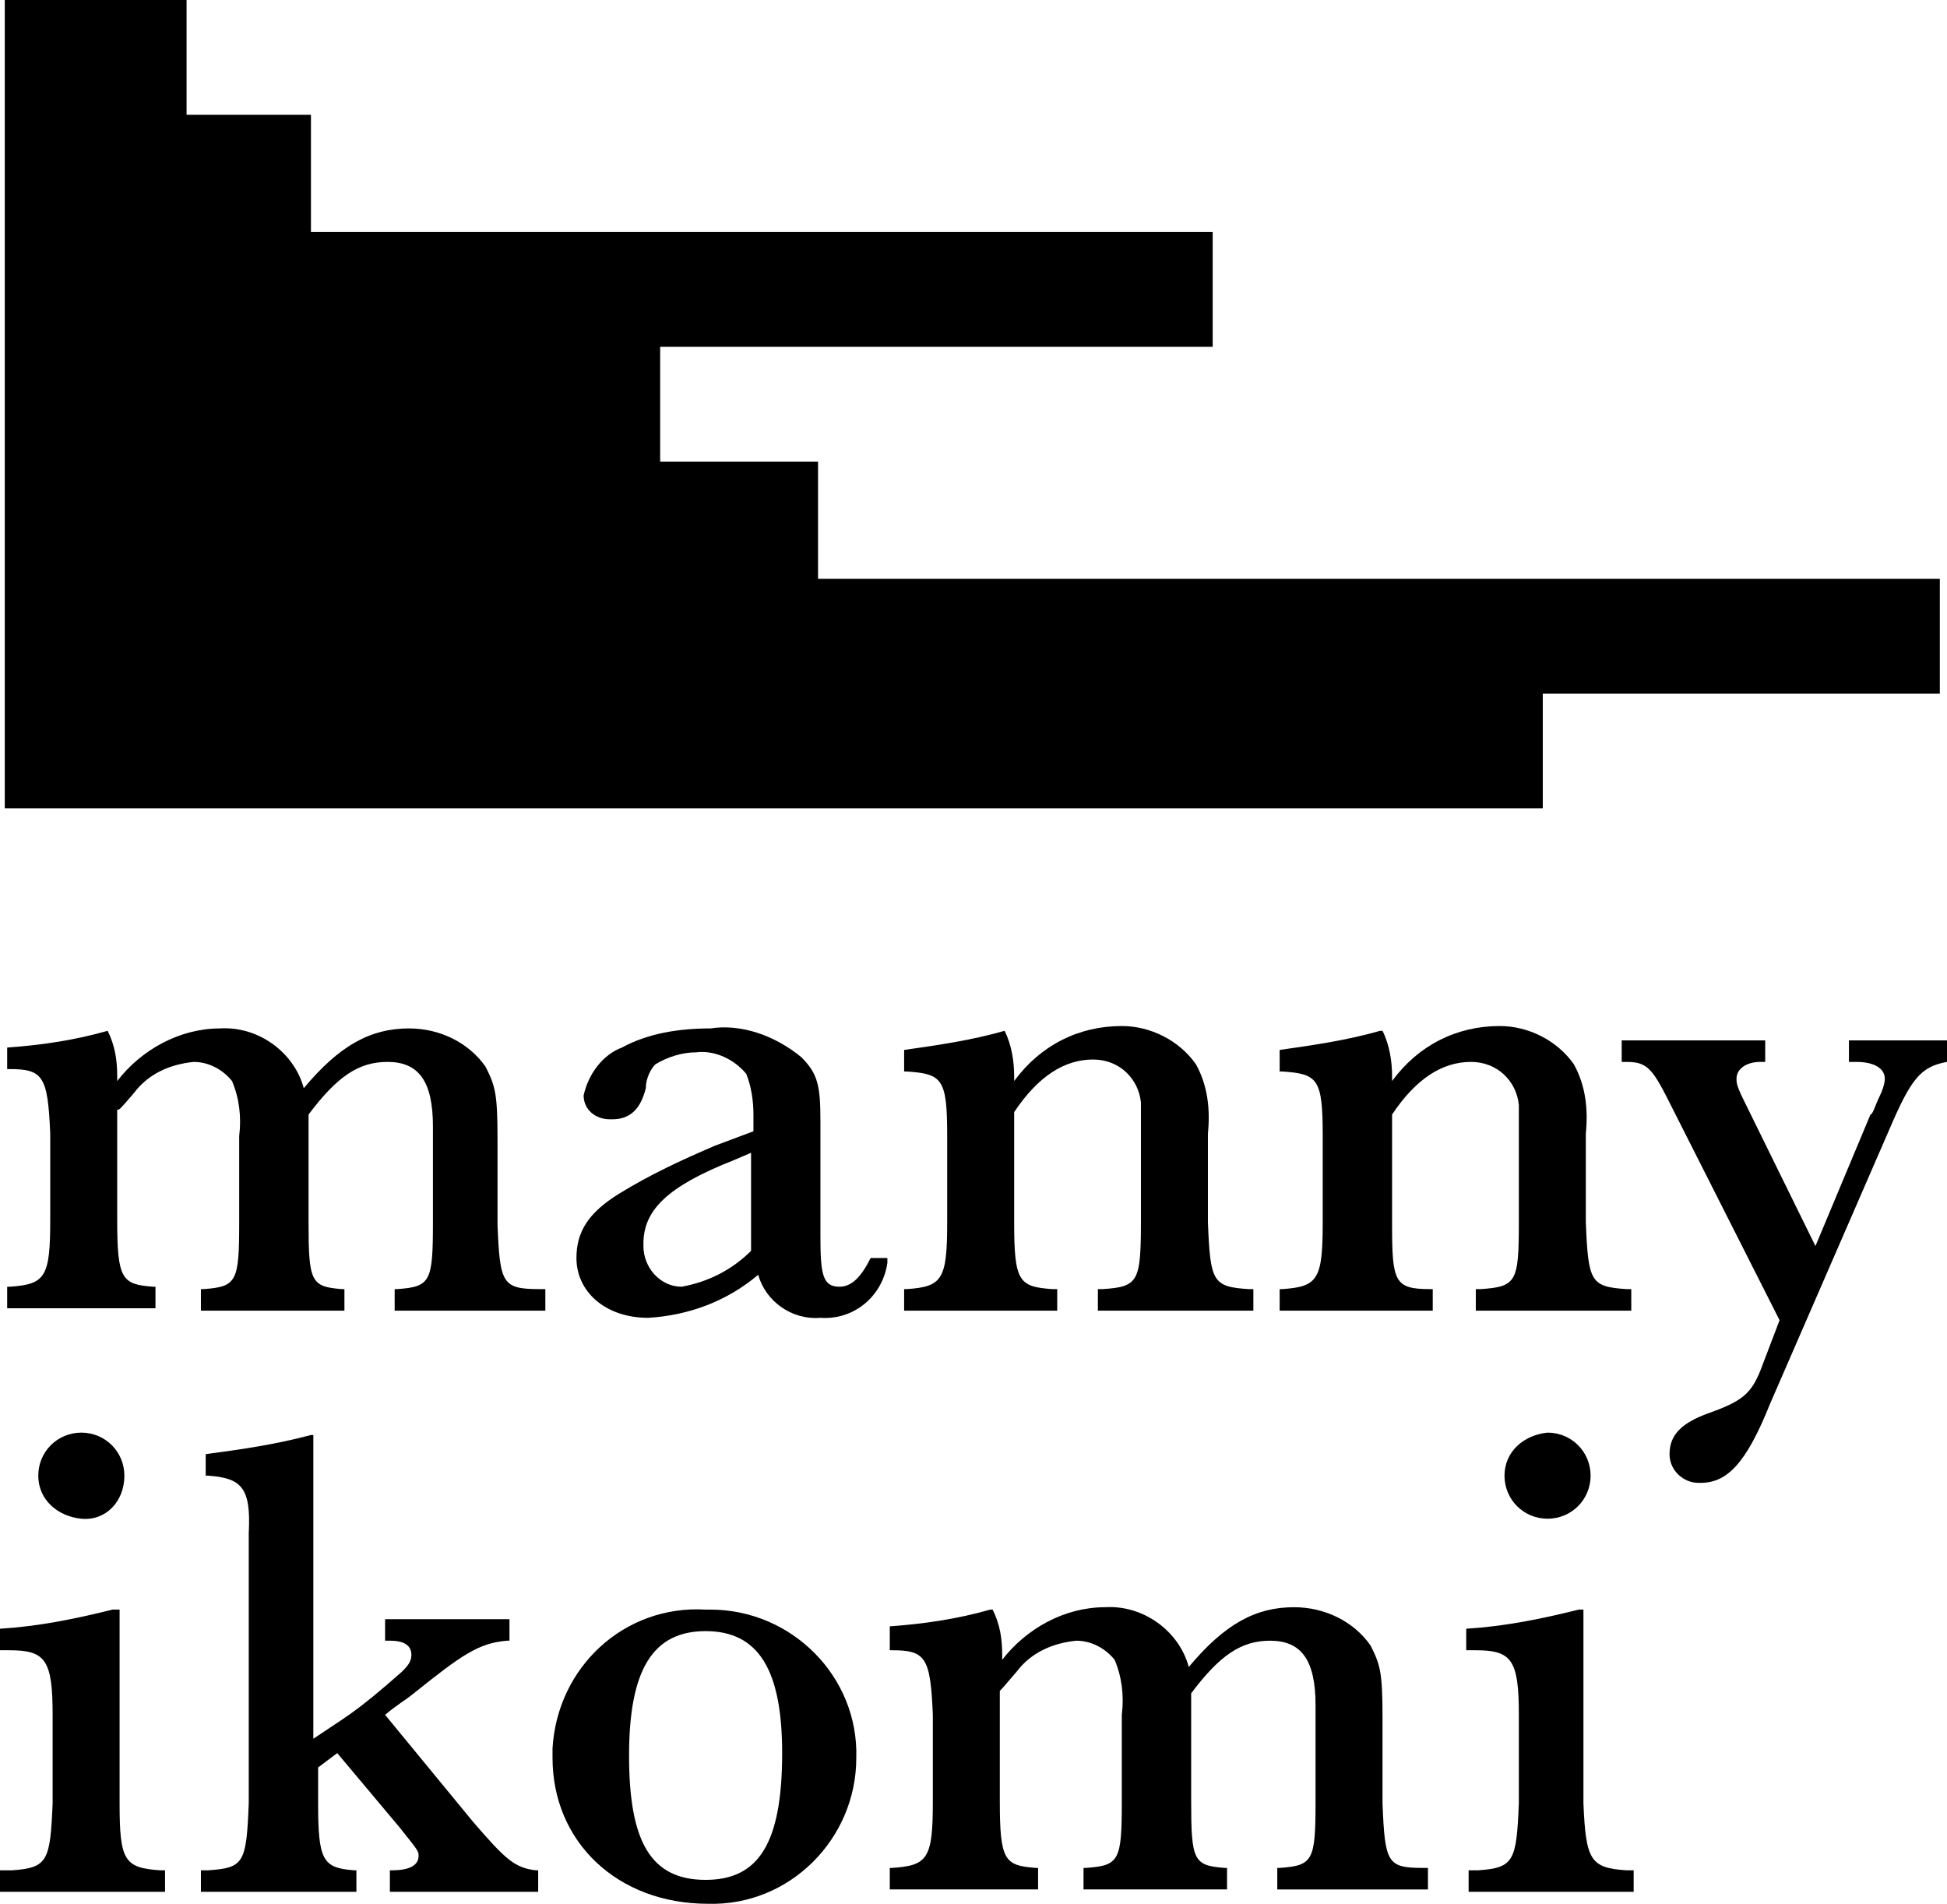 <?xml version="1.0" encoding="utf-8"?>
<!-- Generator: Adobe Illustrator 23.1.1, SVG Export Plug-In . SVG Version: 6.00 Build 0)  -->
<svg version="1.1" id="Layer_1" xmlns="http://www.w3.org/2000/svg" xmlns:xlink="http://www.w3.org/1999/xlink" x="0px" y="0px"
	 viewBox="0 0 81.4 79.6" style="enable-background:new 0 0 81.4 79.6;" xml:space="preserve">
<title>logo-master</title>
<g id="efe34fc9-2711-4cbb-b3b3-df68f0490f86">
	<g id="f469cc05-356f-4829-a301-7a41324fa92f">
		<path d="M20.8,51.2v-3.6c0-1.9-0.1-2.2-0.5-3c-0.7-1-1.9-1.6-3.2-1.6c-1.6,0-2.9,0.7-4.4,2.5c-0.4-1.5-1.9-2.6-3.5-2.5
			c-1.7,0-3.3,0.9-4.3,2.2V45c0-0.7-0.1-1.3-0.4-1.9H4.5c-1.4,0.4-2.8,0.6-4.2,0.7v0.9h0.1c1.4,0,1.6,0.3,1.7,2.7v3.6
			c0,2.4-0.2,2.7-1.7,2.8H0.3v0.9h6.2v-0.9H6.4c-1.3-0.1-1.5-0.3-1.5-2.8v-4.6C5,46.4,5,46.4,5.6,45.7c0.6-0.8,1.5-1.2,2.5-1.3
			c0.6,0,1.2,0.3,1.6,0.8c0.3,0.7,0.4,1.5,0.3,2.3v3.6c0,2.5-0.1,2.7-1.5,2.8H8.4v0.9h6v-0.9h-0.1c-1.3-0.1-1.4-0.3-1.4-2.8v-4.5
			c1.2-1.6,2.1-2.2,3.3-2.2c1.3,0,1.9,0.8,1.9,2.7v4c0,2.5-0.1,2.7-1.5,2.8h-0.1v0.9h6.3v-0.9h-0.2C21,53.9,20.9,53.7,20.8,51.2z"/>
		<path d="M35.1,53.8c-0.7,0-0.8-0.5-0.8-2.1v-4.8c0-1.5-0.1-2-0.8-2.7c-1.1-0.9-2.5-1.4-3.8-1.2c-1.3,0-2.6,0.2-3.7,0.8
			c-0.8,0.3-1.4,1.1-1.6,2c0,0.6,0.5,1,1.1,1c0,0,0,0,0.1,0c0.8,0,1.2-0.5,1.4-1.3c0-0.4,0.2-0.8,0.4-1c0.5-0.3,1.1-0.5,1.7-0.5
			c0.8-0.1,1.6,0.3,2.1,0.9c0.2,0.5,0.3,1.1,0.3,1.7v0.7l-1.6,0.6c-1.4,0.6-2.7,1.2-4,2c-1.3,0.8-1.8,1.6-1.8,2.7
			c0,1.4,1.2,2.5,3,2.5c1.7-0.1,3.3-0.7,4.6-1.8c0.3,1.1,1.4,1.9,2.6,1.8c1.4,0.1,2.6-0.9,2.8-2.3c0-0.1,0-0.1,0-0.2h-0.7
			C36,53.4,35.6,53.8,35.1,53.8z M31.4,52.3c-0.8,0.8-1.8,1.3-2.9,1.5c-0.9,0-1.6-0.8-1.6-1.7c0,0,0,0,0-0.1c0-1.4,1-2.4,3.8-3.5
			l0.7-0.3L31.4,52.3z"/>
		<path d="M46.1,53.9h-0.2v0.9h6.5v-0.9h-0.2c-1.5-0.1-1.6-0.3-1.7-2.8v-3.7c0.1-1,0-2-0.5-2.9c-0.7-1-1.9-1.6-3.1-1.6
			c-1.8,0-3.4,0.8-4.5,2.3V45c0-0.6-0.1-1.3-0.4-1.9H42c-1.4,0.4-2.8,0.6-4.2,0.8v0.9h0.1c1.5,0.1,1.7,0.3,1.7,2.7v3.6
			c0,2.4-0.2,2.7-1.7,2.8h-0.1v0.9h6.4v-0.9H44c-1.4-0.1-1.6-0.3-1.6-2.8v-4.6c1-1.5,2.1-2.2,3.3-2.2c1.1,0,1.9,0.8,2,1.8
			c0,0.1,0,0.2,0,0.3v4.6C47.7,53.6,47.6,53.8,46.1,53.9z"/>
		<path d="M58.2,51.2v-4.6c1-1.5,2.1-2.2,3.3-2.2c1.1,0,1.9,0.8,2,1.8c0,0.1,0,0.2,0,0.3v4.6c0,2.5-0.1,2.7-1.6,2.8h-0.2v0.9h6.5
			v-0.9H68c-1.5-0.1-1.6-0.3-1.7-2.8v-3.7c0.1-1,0-2-0.5-2.9c-0.7-1-1.9-1.6-3.1-1.6c-1.8,0-3.4,0.8-4.5,2.3V45
			c0-0.6-0.1-1.3-0.4-1.9h-0.1c-1.4,0.4-2.8,0.6-4.2,0.8v0.9h0.1c1.5,0.1,1.7,0.3,1.7,2.7v3.6c0,2.4-0.2,2.7-1.7,2.8h-0.1v0.9h6.4
			v-0.9h-0.1C58.3,53.9,58.2,53.6,58.2,51.2z"/>
		<path d="M77.3,43.5v0.9h0.3c0.8,0,1.2,0.3,1.2,0.7c0,0.2-0.1,0.5-0.2,0.7c-0.2,0.4-0.3,0.8-0.4,0.8l-2.3,5.5l-2.9-5.9
			c-0.4-0.8-0.4-0.9-0.4-1.1c0-0.4,0.4-0.7,1-0.7l0.2,0v-0.9h-6v0.9l0.2,0c0.9,0,1.1,0.3,1.9,1.9l4.5,8.9l-0.8,2.1
			c-0.4,1-0.8,1.3-2.2,1.8c-1.1,0.4-1.6,0.9-1.6,1.7c0,0.7,0.6,1.2,1.2,1.2c0,0,0.1,0,0.1,0c1.1,0,1.9-0.8,2.9-3.3l5-11.5
			c0.9-2.1,1.3-2.6,2.4-2.8l0.1,0v-0.9L77.3,43.5z"/>
		<path d="M5,75.4v-8.1H4.7c-1.6,0.4-3.1,0.7-4.7,0.8V69h0.4c1.5,0,1.8,0.4,1.8,2.7v3.7c-0.1,2.4-0.2,2.7-1.7,2.8H0v0.9h6.9v-0.9
			H6.7C5.2,78.1,5,77.8,5,75.4z"/>
		<path d="M5.2,61.7c0-1-0.8-1.8-1.8-1.8s-1.8,0.8-1.8,1.8c0,1,0.8,1.7,1.8,1.8C4.4,63.6,5.2,62.8,5.2,61.7
			C5.2,61.8,5.2,61.8,5.2,61.7z"/>
		<path d="M19.8,76.2l-3.7-4.5c0.6-0.5,0.7-0.5,1.2-0.9c2-1.6,2.7-2.1,3.9-2.2h0.1v-0.9h-5.2v0.9h0.2c0.6,0,0.9,0.2,0.9,0.6
			c0,0.3-0.2,0.5-0.4,0.7c-0.8,0.7-1.6,1.4-2.5,2l-1.2,0.8V60H13c-1.5,0.4-2.9,0.6-4.4,0.8v0.9h0.1c1.4,0.1,1.8,0.5,1.7,2.4v11.3
			c-0.1,2.5-0.2,2.7-1.7,2.8H8.4v0.9h6.5v-0.9h-0.1c-1.3-0.1-1.5-0.4-1.5-2.8v-1.5l0.8-0.6l2.6,3.1c0.8,1,0.8,1,0.8,1.2
			c0,0.4-0.4,0.6-1.1,0.6h-0.1v0.9h6.2v-0.9h-0.1C21.5,78.1,21.1,77.7,19.8,76.2z"/>
		<path d="M29.5,67.3c-3.4-0.2-6.2,2.4-6.4,5.8c0,0.1,0,0.3,0,0.4c0,3.5,2.7,6.1,6.5,6.1c3.4,0.1,6.2-2.7,6.2-6.1
			c0.1-3.4-2.7-6.2-6.1-6.2C29.7,67.3,29.6,67.3,29.5,67.3z M29.5,78.6c-2.3,0-3.2-1.6-3.2-5.2c0-3.6,1-5.2,3.2-5.2
			c2.2,0,3.2,1.6,3.2,5.1C32.7,77.1,31.7,78.6,29.5,78.6z"/>
		<path d="M57.8,75.4v-3.6c0-1.9-0.1-2.2-0.5-3c-0.7-1-1.9-1.6-3.2-1.6c-1.6,0-2.9,0.7-4.4,2.5c-0.4-1.5-1.9-2.6-3.5-2.5
			c-1.7,0-3.3,0.9-4.3,2.2v-0.2c0-0.7-0.1-1.3-0.4-1.9h-0.1c-1.4,0.4-2.8,0.6-4.2,0.7V69h0.1c1.4,0,1.6,0.3,1.7,2.7v3.6
			c0,2.4-0.2,2.7-1.7,2.8h-0.1v0.9h6.2v-0.9h-0.1c-1.3-0.1-1.5-0.3-1.5-2.8v-4.6c0.1-0.1,0.1-0.1,0.7-0.8c0.6-0.8,1.5-1.2,2.5-1.3
			c0.6,0,1.2,0.3,1.6,0.8c0.3,0.7,0.4,1.5,0.3,2.3v3.6c0,2.5-0.1,2.7-1.5,2.8h-0.1v0.9h6v-0.9h-0.1c-1.3-0.1-1.4-0.3-1.4-2.8v-4.5
			c1.2-1.6,2.1-2.2,3.3-2.2c1.3,0,1.9,0.8,1.9,2.7v4c0,2.5-0.1,2.7-1.5,2.8h-0.1v0.9h6.3v-0.9h-0.2C58,78.1,57.9,77.9,57.8,75.4z"/>
		<path d="M62.9,61.7c0,1,0.8,1.8,1.8,1.8c1,0,1.8-0.8,1.8-1.8c0-1-0.8-1.8-1.8-1.8c0,0,0,0,0,0C63.7,60,62.9,60.7,62.9,61.7z"/>
		<path d="M66.2,75.4v-8.1H66c-1.6,0.4-3.1,0.7-4.7,0.8V69h0.4c1.5,0,1.8,0.4,1.8,2.7v3.7c-0.1,2.4-0.2,2.7-1.7,2.8h-0.4v0.9h6.9
			v-0.9h-0.3C66.5,78.1,66.3,77.8,66.2,75.4z"/>
		<polygon points="64.5,29 81.1,29 81.1,24.2 34.2,24.2 34.2,19.3 27.6,19.3 27.6,14.5 50.7,14.5 50.7,9.7 13,9.7 13,4.8 7.8,4.8 
			7.8,0 0.2,0 0.2,4.8 0.2,9.7 0.2,14.5 0.2,19.3 0.2,24.2 0.2,29 0.2,33.8 64.5,33.8 		"/>
	</g>
</g>
</svg>
